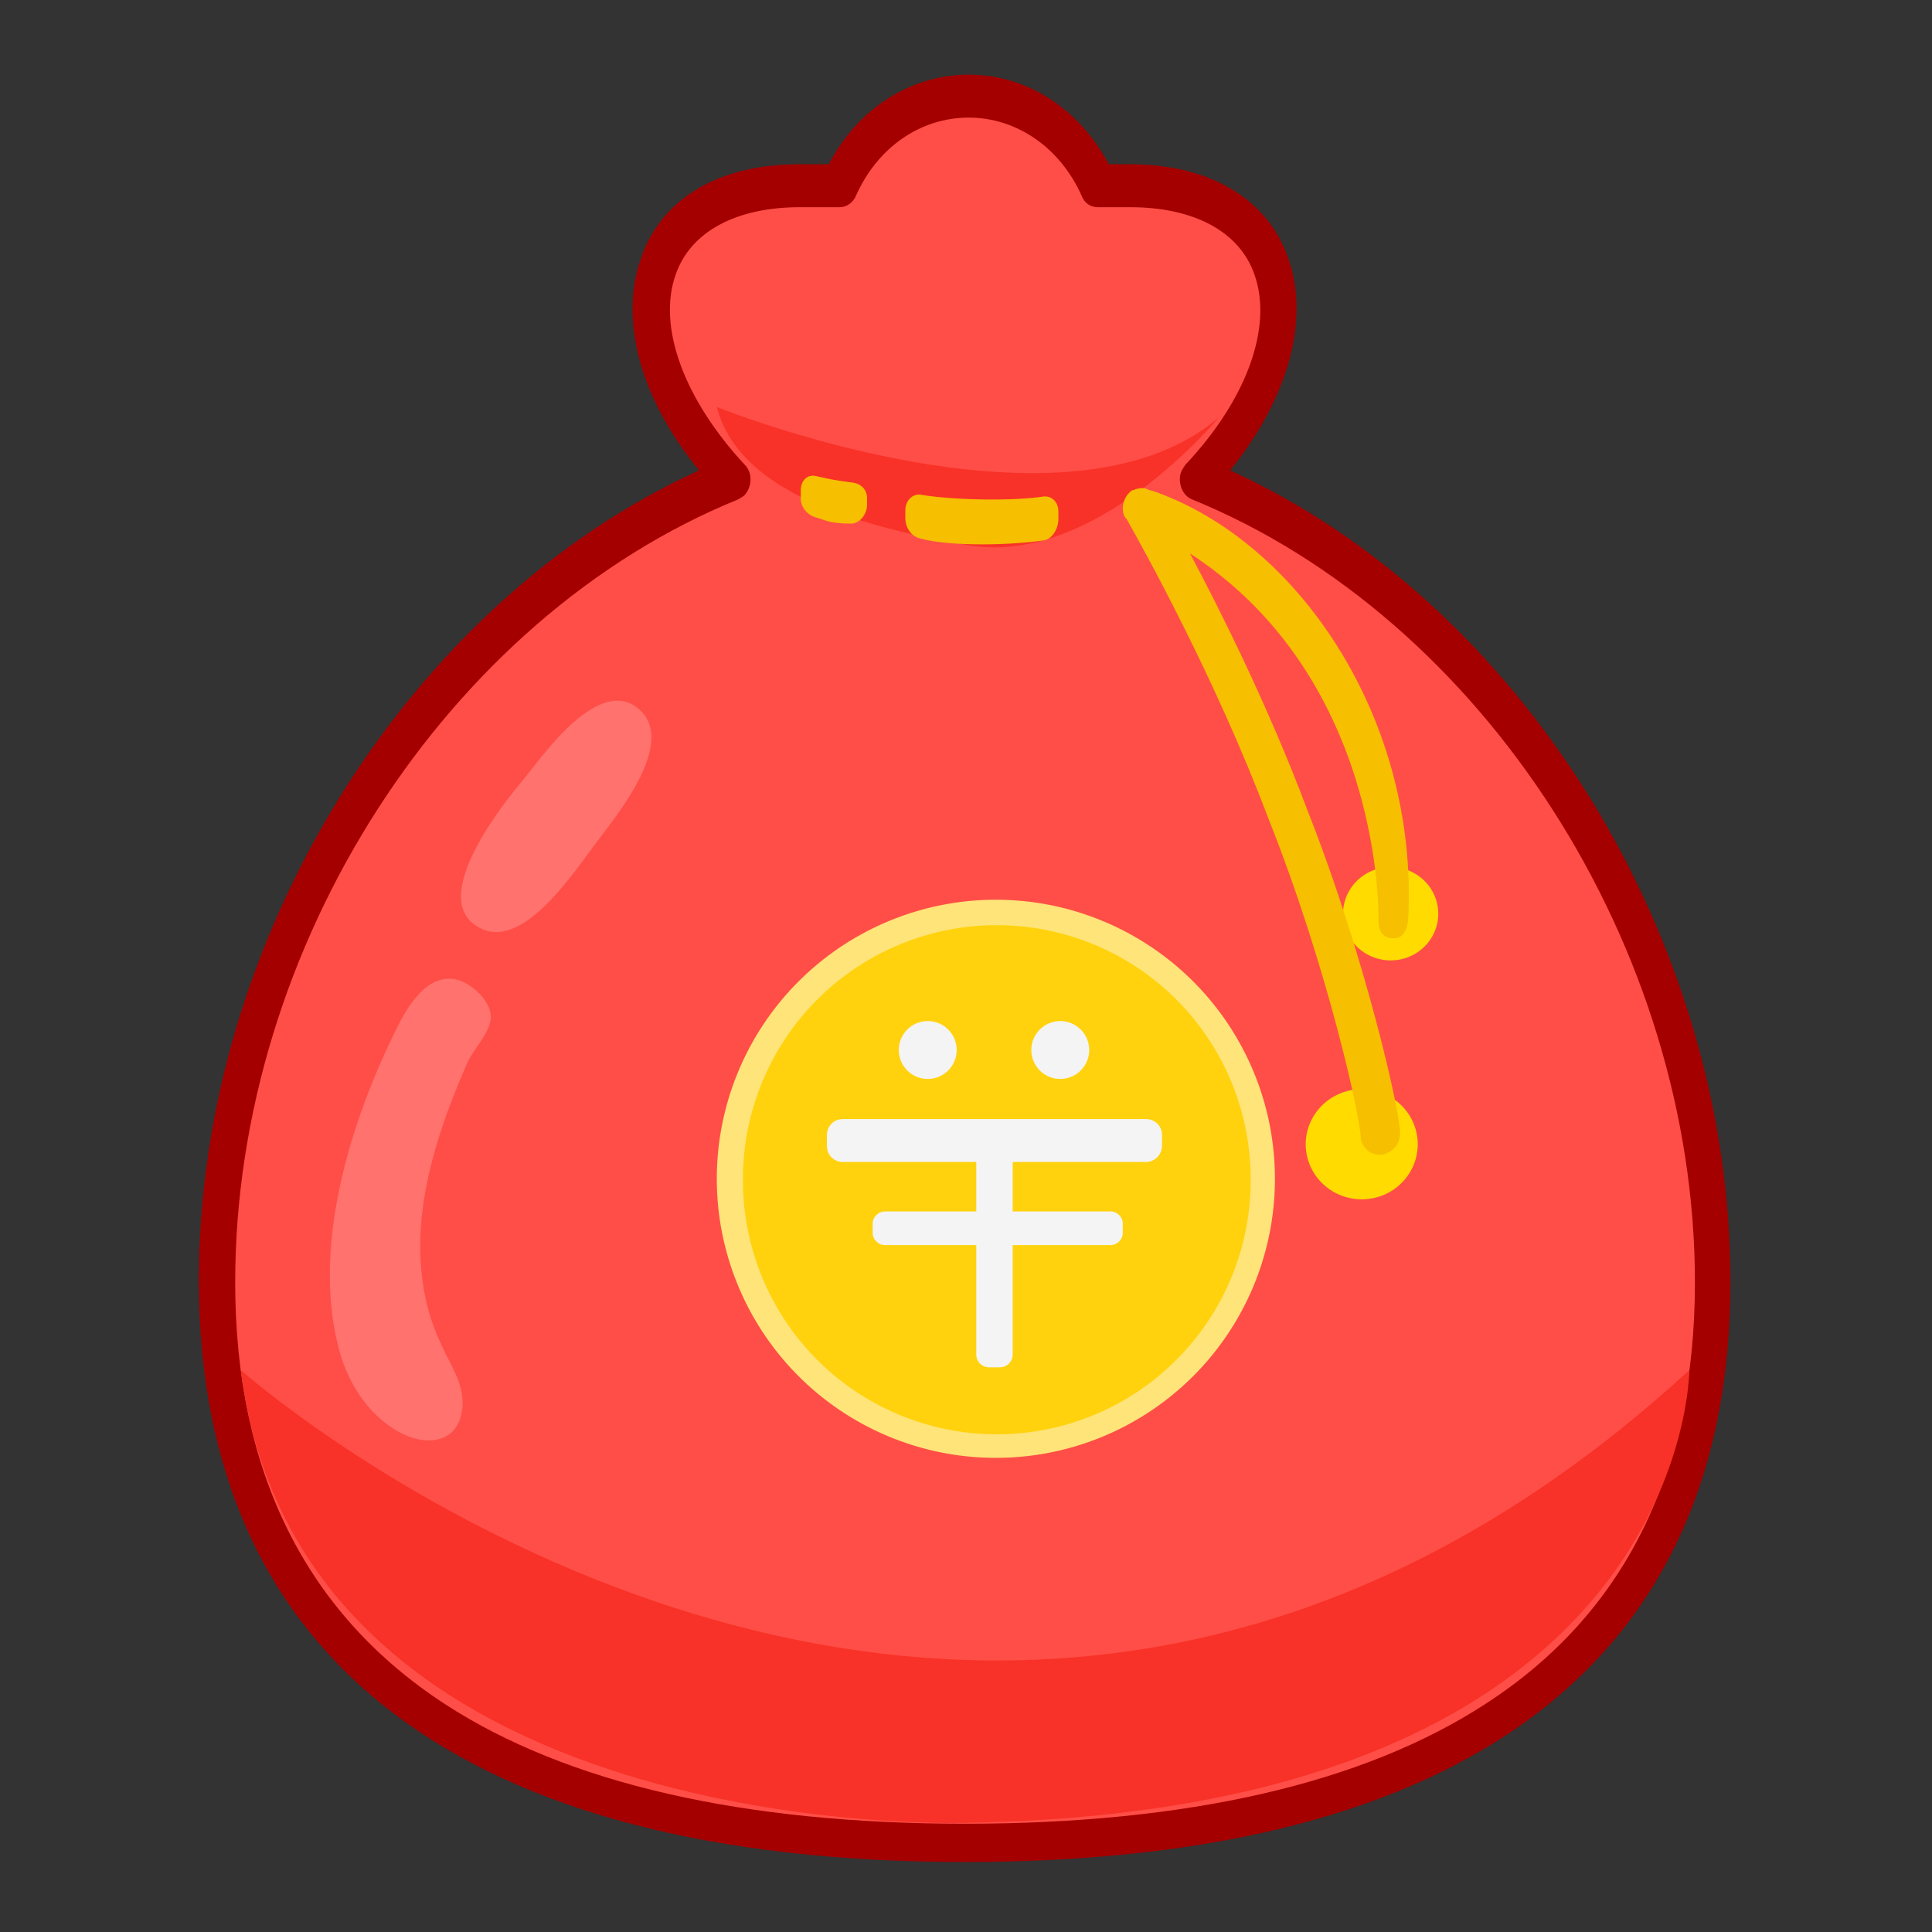 <svg class="icon" style="width: 4.5em;height: 4.5em;vertical-align: middle;fill: currentColor;overflow: hidden;" viewBox="0 0 1024 1024" version="1.1" xmlns="http://www.w3.org/2000/svg" p-id="62280"><rect x="0" y="0" width="1024" height="1024" fill="#333333" stroke="none"/><path d="M908.243 683.161c0 224.587-177.592 297.306-396.243 297.306s-396.243-73.214-396.243-297.306c0-180.066 114.272-360.626 273.067-424.935C319.072 184.518 334.902 102.4 423.946 102.4h21.766c12.862-28.197 38.586-47.49 68.267-47.49 30.176 0 55.9 19.293 68.267 47.49h17.314c88.549 0 104.379 82.118 35.617 155.331 158.3 64.309 273.067 245.364 273.067 425.43z" fill="#FF4E47" p-id="62281"></path><path d="M511.505 986.899c-265.646 0-406.137-106.852-406.137-308.189 0-181.055 110.81-359.142 265.152-429.387-31.165-38.091-42.543-79.644-30.671-112.788 10.883-31.66 41.554-49.469 83.602-49.469h15.83c15.335-29.681 43.532-47.49 74.203-47.49 30.671 0 58.373 17.809 74.203 47.49h11.378c42.048 0 72.719 18.303 83.602 49.469 11.872 33.144 0 74.698-30.671 112.788 154.342 70.245 265.152 248.332 265.152 429.387 0.495 201.832-139.996 308.189-405.643 308.189zM423.946 109.82c-33.639 0-57.878 12.862-65.793 35.617-9.894 27.702 4.452 66.288 36.607 100.916 3.957 3.957 3.957 10.883 0.495 15.335-0.989 1.484-2.473 1.979-3.957 2.968-154.342 62.825-266.636 236.955-266.636 415.042 0 100.421 37.596 175.614 111.304 223.598 64.804 42.048 157.805 63.32 275.54 63.32 117.735 0 210.736-21.271 275.54-63.32 73.708-47.49 111.304-122.682 111.304-223.598 0-177.592-112.294-352.216-266.636-415.042-4.947-1.979-7.42-8.41-5.936-13.851 0.495-1.484 1.484-2.968 2.473-4.452 32.649-34.628 46.5-73.214 36.607-100.916-7.915-22.756-32.155-35.617-65.793-35.617h-17.314c-3.463 0-6.926-1.979-8.41-5.936-11.378-25.724-34.628-41.554-59.857-41.554-25.724 0-48.479 15.83-59.857 41.554-1.484 3.463-4.947 5.936-8.41 5.936h-21.271z" fill="#A40000" p-id="62282"></path><path d="M692.066 606.485a29.681 29.186 0 1 0 59.362 0 29.681 29.186 0 1 0-59.362 0Z" fill="#FFDB00" p-id="62283"></path><path d="M711.853 484.298a25.229 24.734 0 1 0 50.458 0 25.229 24.734 0 1 0-50.458 0Z" fill="#FFDB00" p-id="62284"></path><path d="M311.652 376.951c9.894-6.431 19.787-8.41 28.197 0 18.303 18.798-14.841 57.384-25.724 72.224-10.388 13.851-36.112 52.437-57.878 43.532-31.165-12.862 7.42-62.825 18.798-76.676 6.926-7.915 21.271-29.186 36.607-39.08z" fill="#FF726E" p-id="62285"></path><path d="M127.629 726.199s390.307 346.28 767.753 0c0 0 0 233.986-383.876 239.923 0 0-352.216 11.872-383.876-239.923z" fill="#F83228" p-id="62286"></path><path d="M379.919 215.683s185.507 75.192 266.141 5.442c0 0-65.299 79.644-133.071 67.772-67.277-11.378-122.187-31.165-133.071-73.214z" fill="#F83228" p-id="62287"></path><path d="M432.356 252.29c8.904 1.979 8.41 1.979 19.293 3.463 4.452 0.495 7.915 3.463 7.915 8.41v3.463c0 4.947-3.957 9.894-8.41 9.894-11.872 0-13.851-1.979-19.293-3.463-4.452-1.484-7.915-5.936-7.42-10.883v-3.463c0-4.947 3.463-8.41 7.915-7.42z m120.703 10.883c-16.325 2.473-47.49 1.979-65.299-0.989-3.957-0.495-7.915 2.968-7.915 8.41v3.957c0 5.442 3.463 9.894 7.915 10.883 16.325 4.452 48.974 3.463 65.299 0.989 4.452-0.495 7.915-5.936 7.915-11.378v-3.957c0-4.947-3.463-8.41-7.915-7.915zM746.481 484.792c0 5.936-1.979 11.872-6.431 12.367-9.894 1.484-9.399-8.904-9.399-8.904s3.463-127.629-99.927-194.906c15.83 29.681 41.554 81.129 61.836 135.049 31.165 78.655 49.963 162.752 49.469 172.151 0 9.399-8.904 11.378-8.904 11.378-9.399 1.484-11.872-7.915-11.872-7.915 0.495-9.399-17.809-92.012-48.974-170.172-28.197-74.698-66.783-143.954-75.192-158.794-0.989-0.495-1.979-2.968-1.979-5.442 0-2.968 0.989-5.442 2.473-7.42 0.989-0.989 1.484-1.979 2.968-2.473h0.495c0.495 0 0.495-0.495 0.989-0.495 2.473-0.495 4.452-0.989 6.926 0.495 2.473 0.495 4.947 1.484 7.42 2.473 73.708 28.692 134.555 119.714 130.102 222.609z" fill="#F6BF00" p-id="62288"></path><path d="M224.587 524.367c-4.947 4.452-8.904 10.388-11.872 15.83-25.229 48.974-47.49 116.746-33.639 172.645 4.452 18.798 15.335 36.607 32.155 46.006 7.915 4.452 18.798 6.926 26.713 1.484 6.926-4.947 8.41-15.335 6.431-23.745s-6.926-15.83-10.388-23.745c-11.378-23.25-13.357-50.458-9.399-76.182 3.957-25.724 12.862-49.963 23.25-73.708 3.463-7.42 11.872-15.335 12.367-23.745 0-8.41-9.399-17.314-17.314-19.787-6.926-1.979-13.357 0.495-18.303 4.947z" fill="#FF726E" p-id="62289"></path><path d="M527.83 624.788m-147.911 0a147.911 147.911 0 1 0 295.822 0 147.911 147.911 0 1 0-295.822 0Z" fill="#FFE479" p-id="62290"></path><path d="M528.325 625.283m-134.555 0a134.555 134.555 0 1 0 269.109 0 134.555 134.555 0 1 0-269.109 0Z" fill="#FFD20D" p-id="62291"></path><path d="M491.718 556.522m-15.335 0a15.335 15.335 0 1 0 30.671 0 15.335 15.335 0 1 0-30.671 0Z" fill="#F4F4F4" p-id="62292"></path><path d="M561.963 556.522m-15.335 0a15.335 15.335 0 1 0 30.671 0 15.335 15.335 0 1 0-30.671 0Z" fill="#F4F4F4" p-id="62293"></path><path d="M588.676 659.911H468.962c-3.463 0-6.431-2.968-6.431-6.431v-4.947c0-3.463 2.968-6.431 6.431-6.431h119.714c3.463 0 6.431 2.968 6.431 6.431v4.947c0 3.463-2.968 6.431-6.431 6.431z" fill="#F4F4F4" p-id="62294"></path><path d="M529.809 724.715h-5.442c-3.957 0-6.926-2.968-6.926-6.926v-116.746c0-3.957 2.968-6.926 6.926-6.926h5.442c3.957 0 6.926 2.968 6.926 6.926v116.746c0 3.957-2.968 6.926-6.926 6.926z" fill="#F4F4F4" p-id="62295"></path><path d="M607.474 615.884H446.701c-4.452 0-8.41-3.463-8.41-8.41v-5.936c0-4.452 3.463-8.41 8.41-8.41h160.773c4.452 0 8.41 3.463 8.41 8.41v5.936c0 4.452-3.957 8.41-8.41 8.41z" fill="#F4F4F4" p-id="62296"></path></svg>